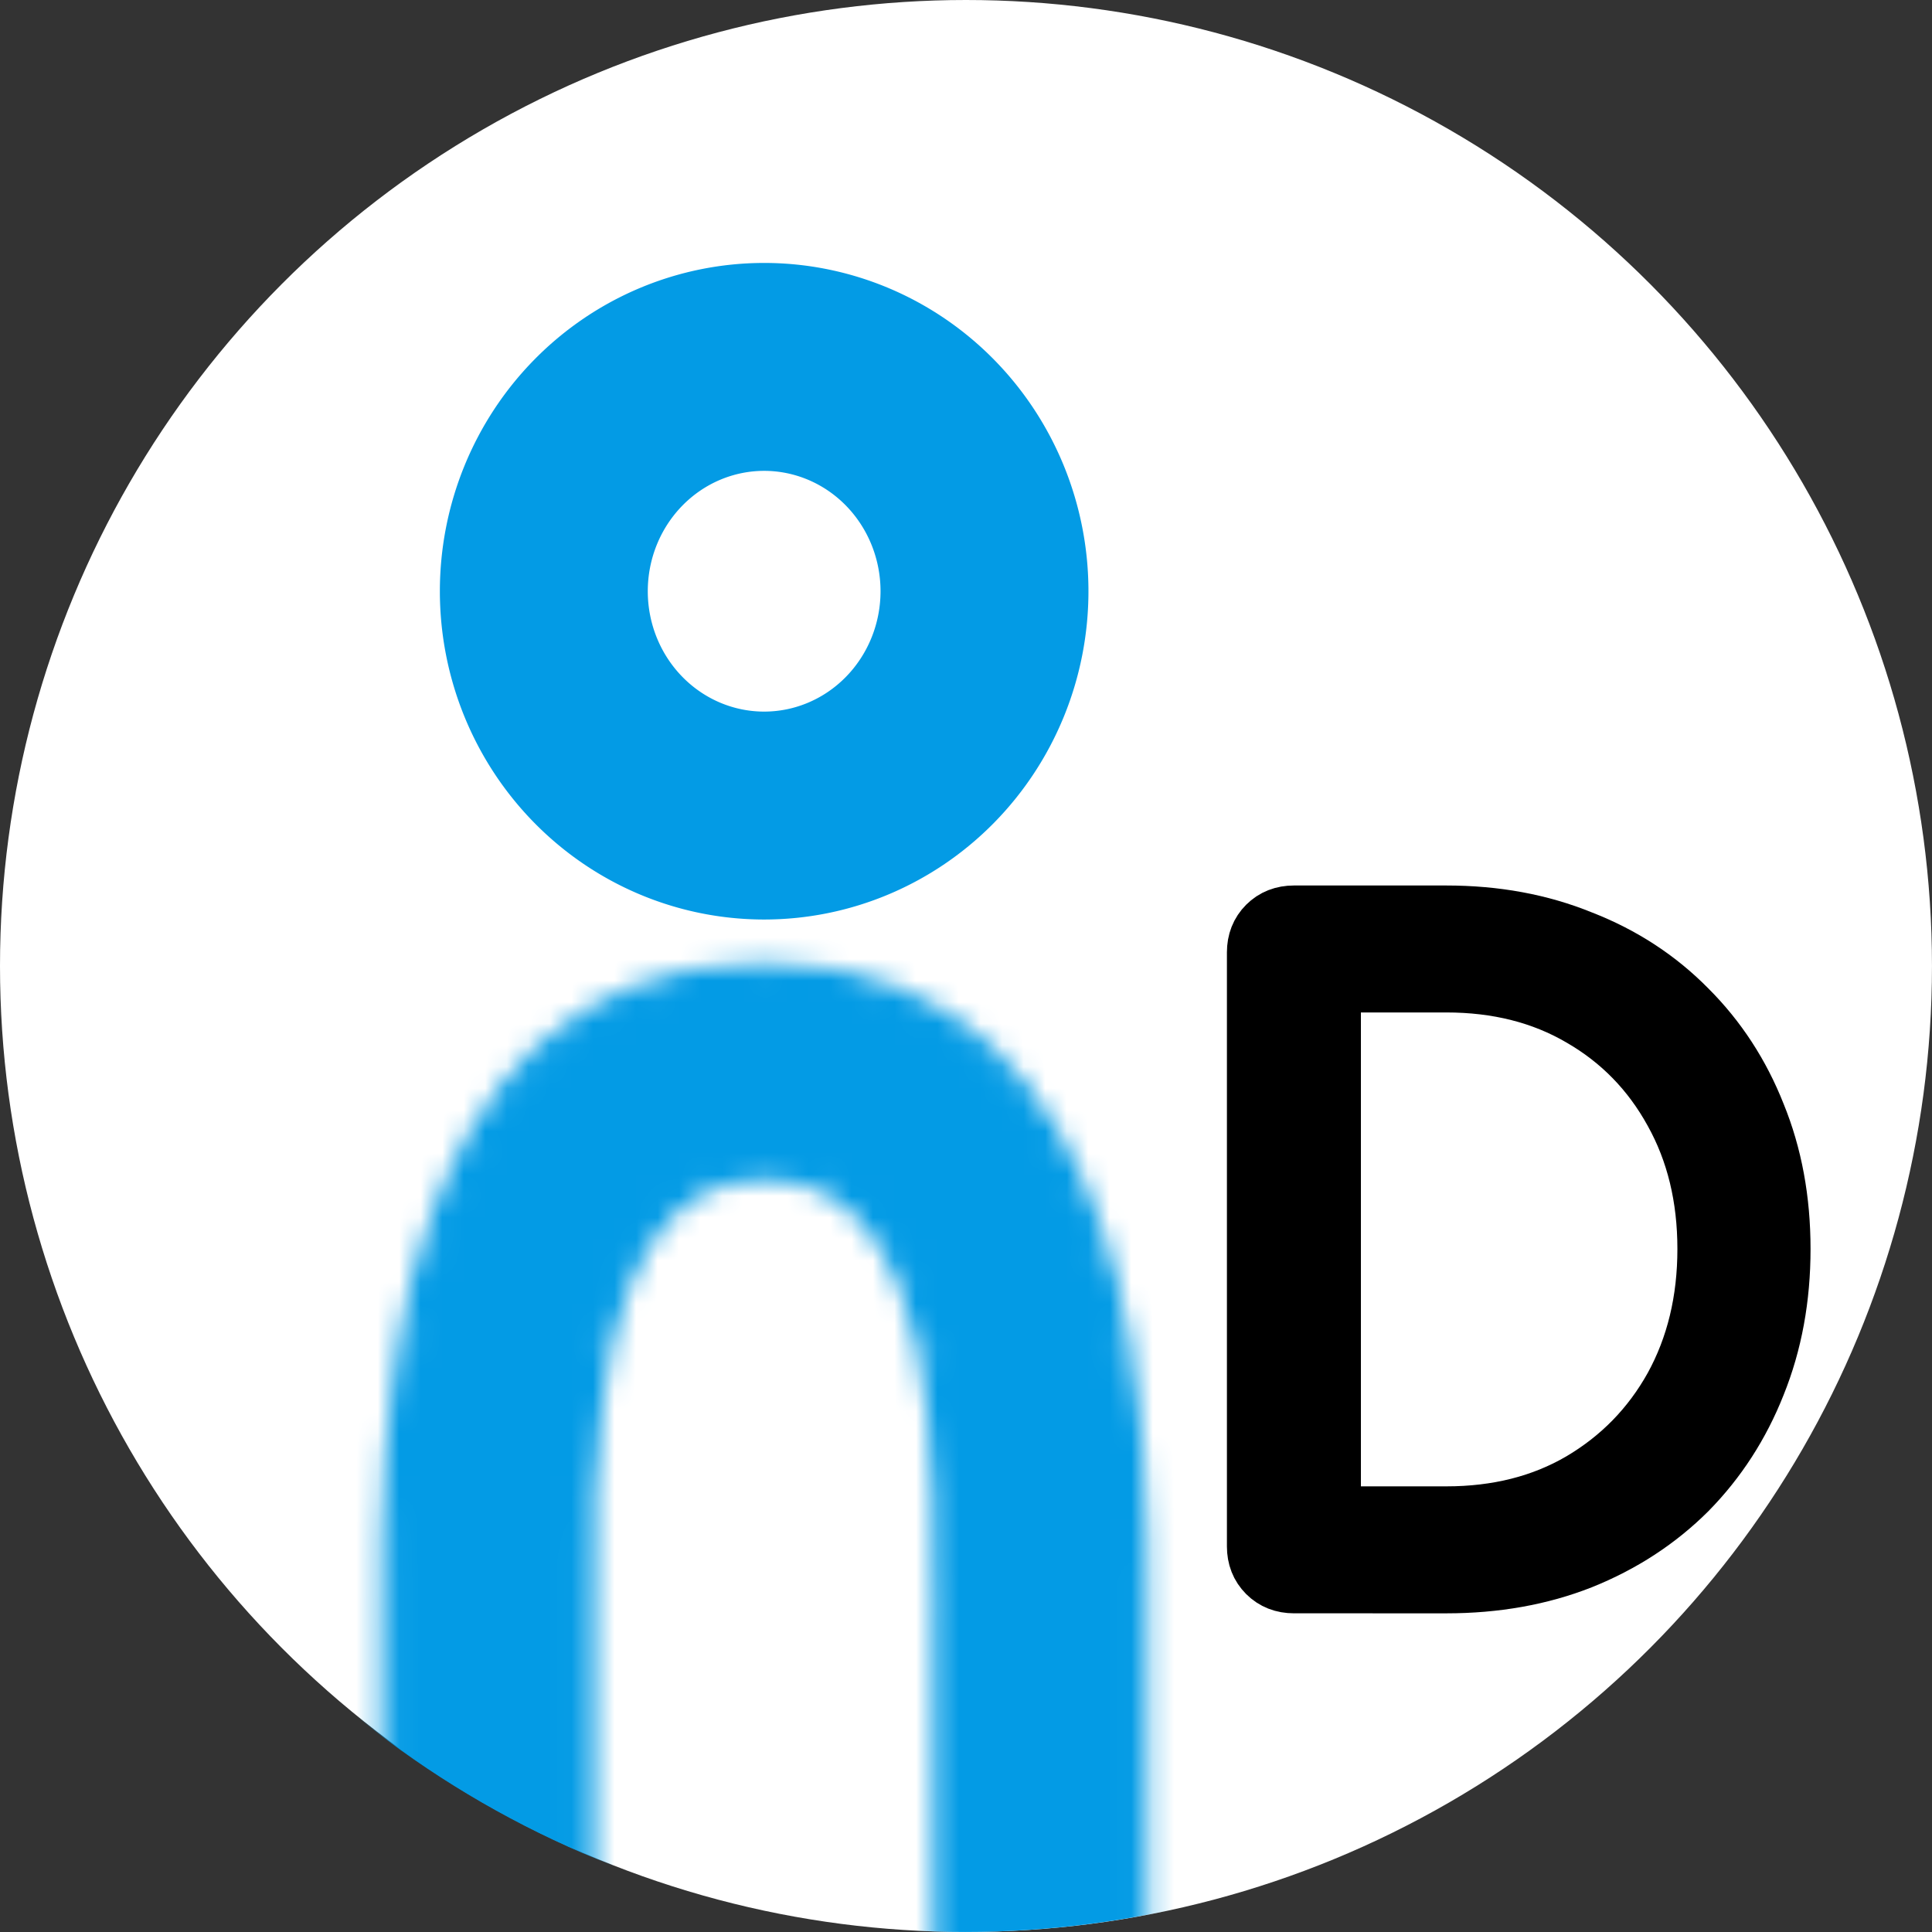 <?xml version="1.0" encoding="UTF-8" standalone="no"?>
<svg
   xmlns:dc="http://purl.org/dc/elements/1.1/"
   xmlns:cc="http://creativecommons.org/ns#"
   xmlns:rdf="http://www.w3.org/1999/02/22-rdf-syntax-ns#"
   xmlns:svg="http://www.w3.org/2000/svg"
   xmlns="http://www.w3.org/2000/svg"
   height="89.707"
   width="89.707"
   aria-hidden="true"
   focusable="false"
   data-prefix="fas"
   data-icon="user"
   class="svg-inline--fa fa-user fa-w-14"
   role="img"
   viewBox="0 0 89.707 89.707"
   version="1.1"
   id="svg4">
  <rect x="0" y="0" width="89.707" height="89.707" fill="#333333" stroke="none"/>
  <defs
     id="defs8">
    <rect
       x="495.814"
       y="172.245"
       width="203.046"
       height="236.532"
       id="rect837" />
    <mask
       maskUnits="userSpaceOnUse"
       id="mask5825">
      <g
         transform="matrix(-1.511,0,0,1.538,3.357,-13.2)"
         aria-label="n"
         id="g5829"
         style="font-style:normal;font-weight:normal;font-size:40px;line-height:25px;font-family:Sans;letter-spacing:0px;word-spacing:0px;fill:#ffffff;fill-opacity:1;stroke:#ffffff;stroke-width:0.807px;stroke-linecap:butt;stroke-linejoin:miter;stroke-opacity:1"
         mask="none">
        <path
           d="m -32.633,56.976 v 19.148 c 0,0.796 0.274,1.468 0.821,2.016 0.548,0.548 1.22,0.821 2.016,0.821 0.846,0 1.543,-0.274 2.091,-0.821 0.548,-0.548 0.821,-1.22 0.821,-2.016 V 56.976 c 0,-3.086 -0.474,-13.198 5.62,-13.198 6.094,0 5.62,10.112 5.62,13.198 v 19.148 c 0,0.796 0.274,1.468 0.821,2.016 0.548,0.548 1.244,0.821 2.091,0.821 0.796,0 1.468,-0.274 2.016,-0.821 0.548,-0.548 0.821,-1.22 0.821,-2.016 V 56.976 c 0,-4.082 0.267,-18.912 -11.369,-18.912 -11.637,0 -11.369,14.83 -11.369,18.912 z"
           style="font-style:normal;font-variant:normal;font-weight:normal;font-stretch:normal;font-size:74.667px;font-family:Comfortaa;-inkscape-font-specification:'Comfortaa, Normal';font-variant-ligatures:normal;font-variant-caps:normal;font-variant-numeric:normal;font-variant-east-asian:normal;fill:#ffffff;fill-opacity:1;stroke:#ffffff;stroke-width:0.807px;stroke-opacity:1"
           id="path5827" />
      </g>
    </mask>
  </defs>
  <g
     transform="translate(-501.102,-186.005)"
     id="text835"
     style="font-style:normal;font-weight:normal;font-size:40px;line-height:25px;font-family:Sans;letter-spacing:0px;word-spacing:0px;white-space:pre;shape-inside:url(#rect837);fill:#000000;fill-opacity:1;stroke:none;stroke-width:1px;stroke-linecap:butt;stroke-linejoin:miter;stroke-opacity:1" />
  <g
     transform="translate(-559.558,-182.689)"
     style="font-style:normal;font-weight:normal;font-size:40px;line-height:25px;font-family:Sans;letter-spacing:0px;word-spacing:0px;fill:#000000;fill-opacity:1;stroke:none;stroke-width:1px;stroke-linecap:butt;stroke-linejoin:miter;stroke-opacity:1"
     id="text923"
     aria-label="n" />
  <g
     aria-label="n"
     id="g956"
     style="font-style:normal;font-weight:normal;font-size:40px;line-height:25px;font-family:Sans;letter-spacing:0px;word-spacing:0px;fill:#039be5;fill-opacity:1;stroke:none;stroke-width:1px;stroke-linecap:butt;stroke-linejoin:miter;stroke-opacity:1"
     transform="translate(39.908,-3.283)" />
  <g
     id="text909"
     style="font-size:40px;line-height:27.778px;font-family:Sans;letter-spacing:0px;word-spacing:0px;fill:none;stroke:#000000;stroke-width:1px;stroke-linecap:butt;stroke-linejoin:miter;stroke-opacity:1" />
  <path
     style="display:inline;fill:#fafafa;stroke-width:1.315"
     id="path6540"
     cx="68.848"
     cy="58.14"
     r="57.678"
     d="" />
  <ellipse
     ry="44.853"
     rx="44.853"
     cy="44.853"
     cx="44.853"
     id="ellipse1687"
     style="fill:#ffffff;fill-opacity:1;stroke:none;stroke-width:2;stroke-miterlimit:4;stroke-dasharray:none;stroke-opacity:1" />
  <ellipse
     ry="44.853"
     rx="44.886"
     cy="44.853"
     cx="44.821"
     id="ellipse1695"
     style="fill:#039be5;fill-opacity:1;stroke:none;stroke-width:1.102;stroke-miterlimit:4;stroke-dasharray:none;stroke-opacity:1"
     mask="url(#mask5825)" />
  <path
     d="M 45.712,27.452 A 10.231,10.416 0 0 1 35.482,37.868 10.231,10.416 0 0 1 25.251,27.452 10.231,10.416 0 0 1 35.482,17.036 10.231,10.416 0 0 1 45.712,27.452"
     style="fill:none;stroke:#039be5;stroke-width:9.654;stroke-miterlimit:4;stroke-dasharray:none;stroke-opacity:1"
     id="path846"
     mask="none" />
  <g
     aria-label="D"
     transform="scale(1.001,0.999)"
     id="text1031"
     style="font-size:39.279px;line-height:27.277px;font-family:Sans;letter-spacing:0px;word-spacing:0px;fill:none;stroke:#000000;stroke-width:3.151;stroke-linecap:butt;stroke-linejoin:miter;stroke-miterlimit:4;stroke-dasharray:none;stroke-opacity:1">
    <path
       d="m 60.019,73.409 q -0.668,0 -1.1,-0.432 -0.432,-0.432 -0.432,-1.1 V 44.264 q 0,-0.668 0.432,-1.1 0.432,-0.432 1.1,-0.432 h 7.07 q 3.378,0 6.167,1.139 2.828,1.1 4.871,3.182 2.043,2.043 3.142,4.831 1.139,2.789 1.139,6.167 0,3.378 -1.139,6.206 -1.1,2.789 -3.142,4.871 -2.043,2.043 -4.871,3.182 -2.789,1.1 -6.167,1.1 z m 1.532,-2.75 h 5.538 q 3.614,0 6.363,-1.61 2.789,-1.65 4.36,-4.478 1.571,-2.867 1.571,-6.52 0,-3.653 -1.571,-6.481 -1.571,-2.867 -4.36,-4.478 -2.75,-1.61 -6.363,-1.61 h -5.538 z"
       style="font-style:normal;font-variant:normal;font-weight:normal;font-stretch:normal;font-size:39.279px;font-family:Comfortaa;-inkscape-font-specification:'Comfortaa, Normal';font-variant-ligatures:normal;font-variant-caps:normal;font-variant-numeric:normal;font-variant-east-asian:normal;fill:#000000;stroke-width:3.151;stroke-miterlimit:4;stroke-dasharray:none"
       id="path25" />
  </g>
</svg>
